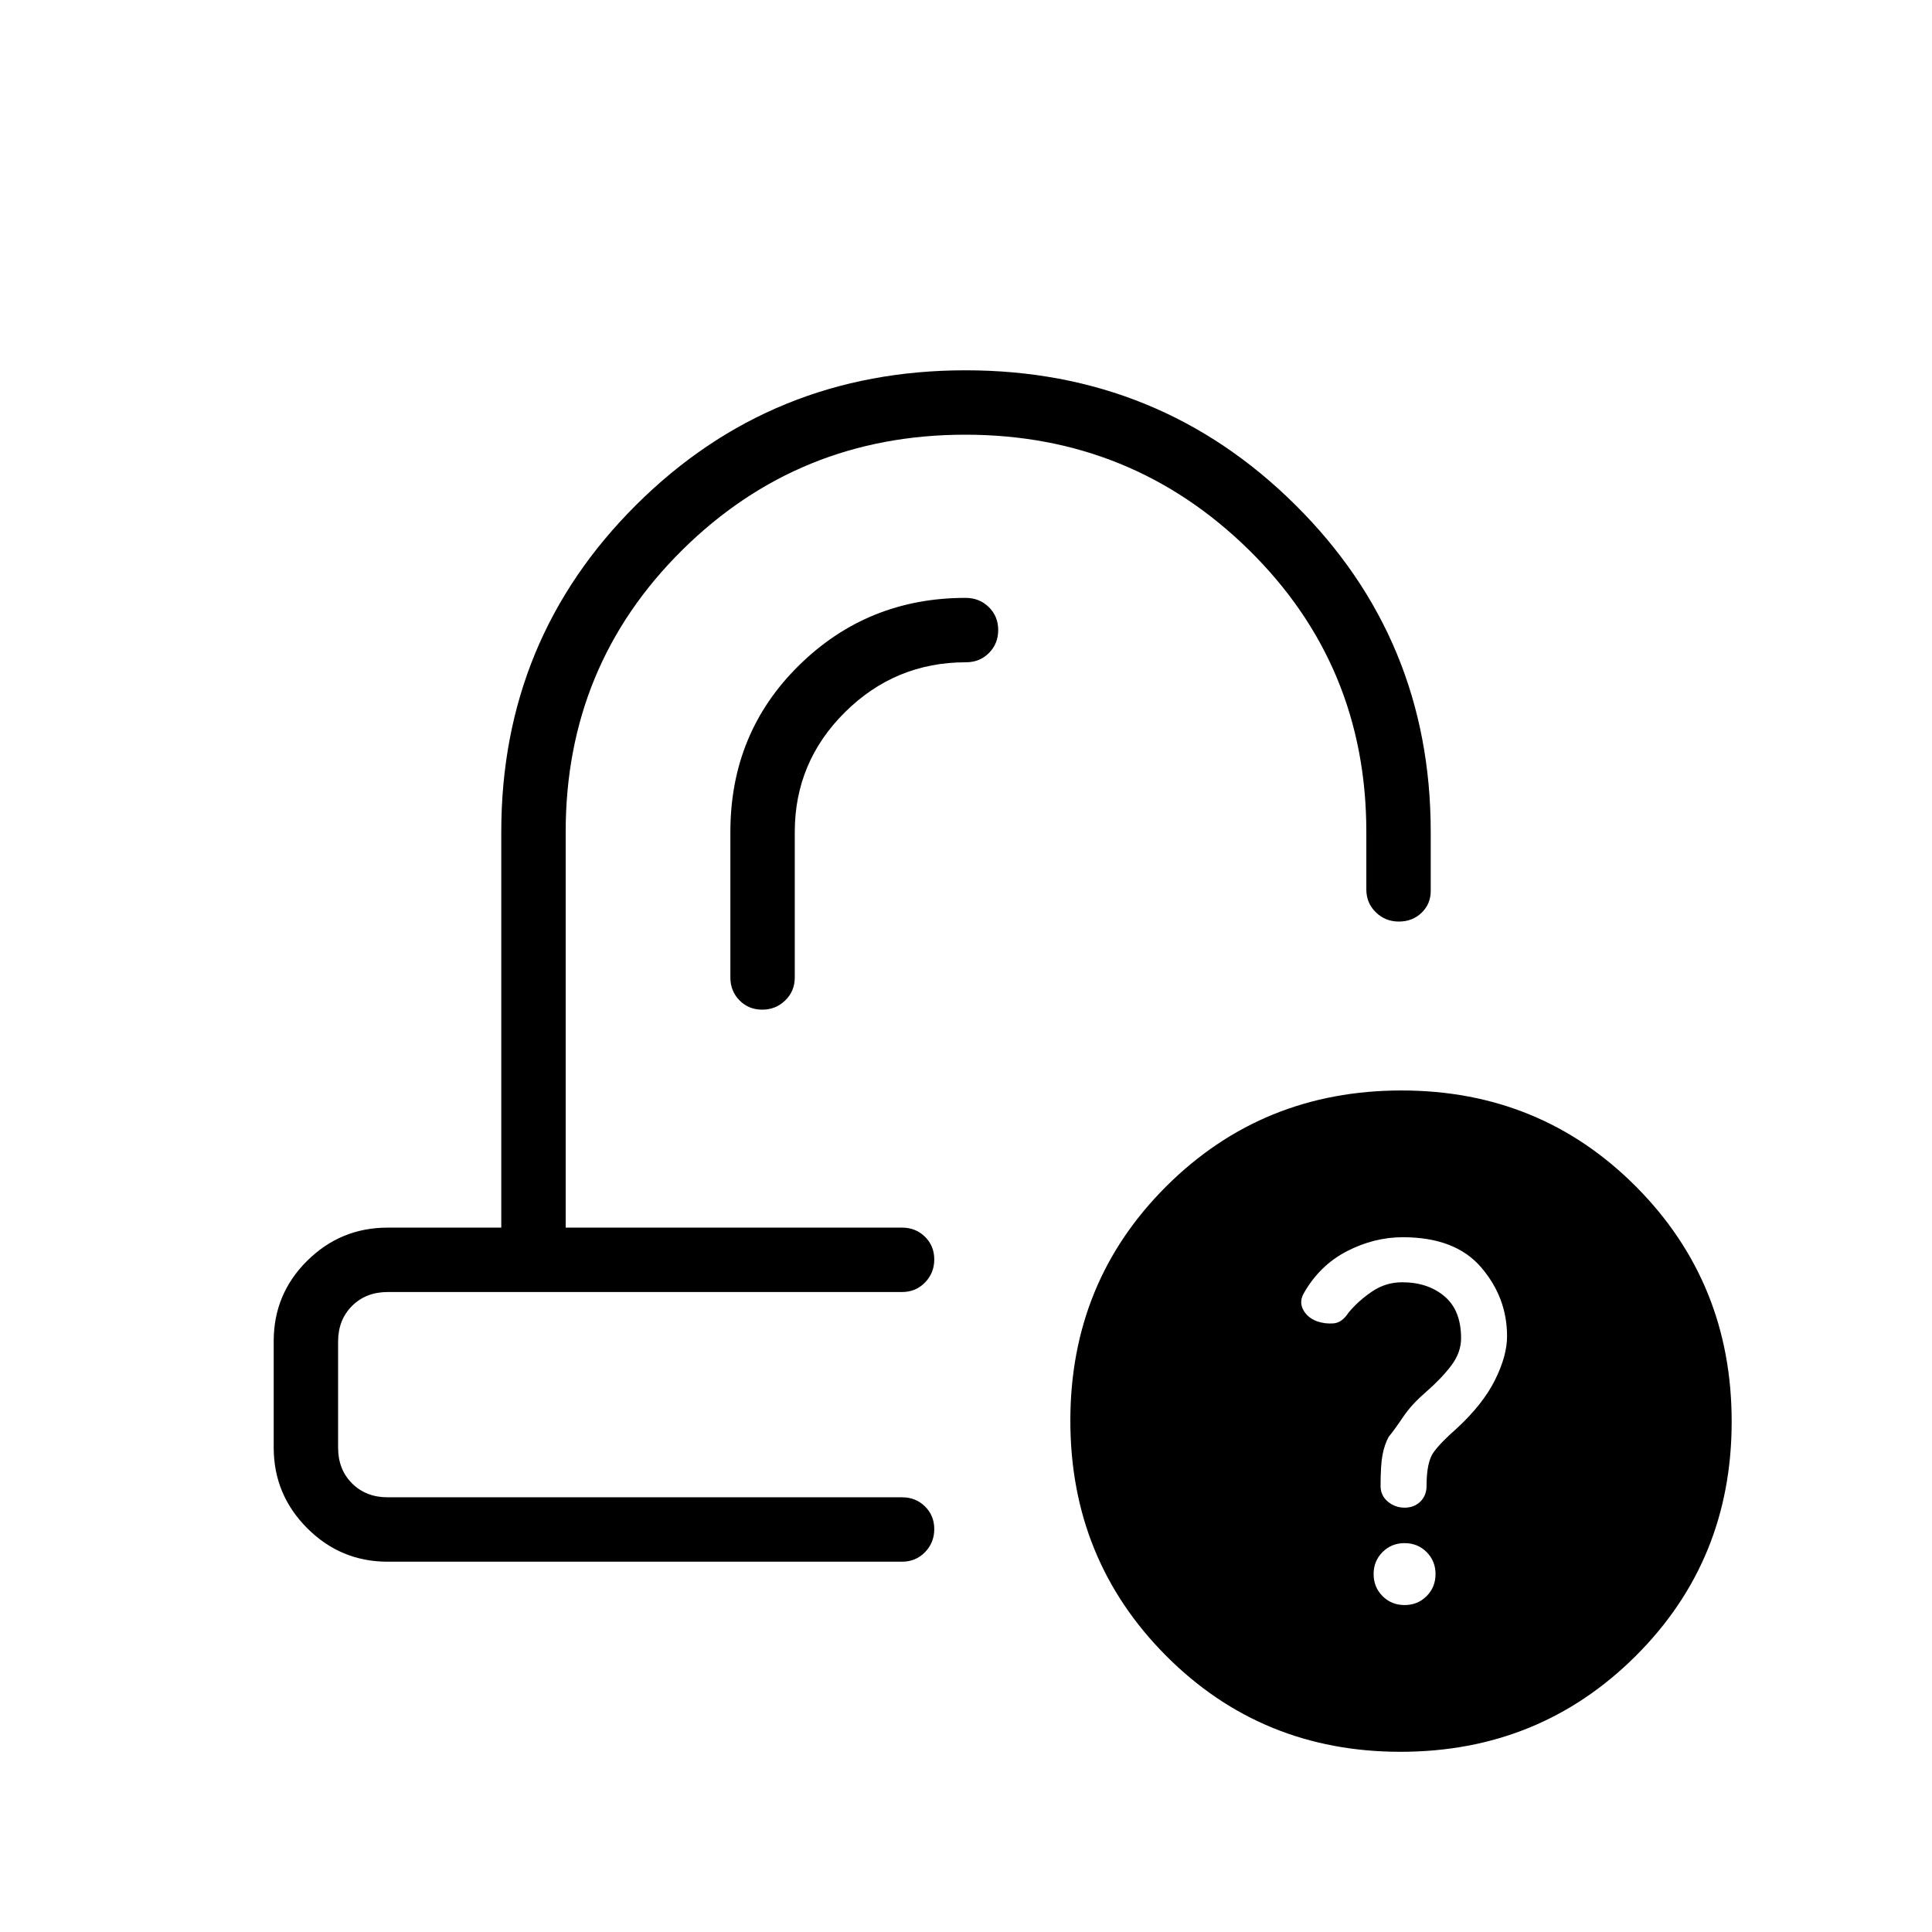 <svg xmlns="http://www.w3.org/2000/svg" height="20" viewBox="0 -960 960 960" width="20"><path d="M464.23-350Zm-13.46 32ZM192.62-184q-23.36 0-39.99-16.67Q136-217.33 136-240.74v-52.89q0-23.41 16.63-39.89T192.62-350h56.46v-196.62q0-95.85 67.14-162.61Q383.37-776 479.76-776q96.39 0 163.78 66.77 67.38 66.76 67.38 162.61v29.31q0 6.48-4.54 10.85-4.55 4.38-11.27 4.38-6.73 0-11.46-4.6t-4.73-11.4v-28.54q0-82.75-58.29-140.07-58.29-57.31-141-57.31-82.71 0-140.63 57.31-57.92 57.32-57.92 140.07V-350h167.15q6.8 0 11.4 4.55 4.6 4.54 4.6 11.27 0 6.72-4.6 11.45-4.6 4.73-11.4 4.73H192.62q-10.77 0-17.7 6.92-6.92 6.93-6.92 17.7v52.76q0 10.77 6.92 17.7 6.93 6.92 17.7 6.92h255.61q6.8 0 11.4 4.55 4.6 4.54 4.6 11.27 0 6.72-4.6 11.45-4.6 4.73-11.4 4.73H192.62Zm503.31 94.46q-69.01 0-116.55-47.76-47.53-47.77-47.53-116.77 0-69.01 47.76-116.55 47.77-47.53 116.77-47.53t116.54 47.76q47.54 47.77 47.54 116.77T812.7-137.08q-47.77 47.54-116.77 47.54ZM394.92-546.62q0-34.77 24.99-59.54 25-24.76 60.09-24.76 6.8 0 11.4-4.61 4.6-4.61 4.6-11.42t-4.67-11.39q-4.66-4.58-11.56-4.58-48.66 0-82.76 33.54-34.09 33.53-34.09 82.76v72.31q0 6.8 4.55 11.4 4.55 4.6 11.27 4.6t11.45-4.6q4.73-4.6 4.73-11.4v-72.31Zm303 384.16q6.51 0 10.95-4.44 4.44-4.44 4.44-10.95 0-6.5-4.44-10.94-4.44-4.44-10.95-4.44-6.51 0-10.94 4.44-4.44 4.44-4.44 10.94 0 6.51 4.44 10.95 4.43 4.44 10.94 4.44Zm.04-48.39q4.73 0 7.81-3.03 3.08-3.03 3.08-7.89 0-11.77 3.5-16.61 3.5-4.85 11.5-11.85 13-12 19-24.04t6-21.78q0-19.18-12.85-34.18t-38.9-15q-14.41 0-27.91 7t-21.35 20.86q-2.38 4.14-.33 8.1 2.06 3.97 6.85 5.8 4.02 1.39 8.26 1.05 4.23-.35 7.46-5.35 4.77-5.77 11.59-10.42 6.83-4.66 15.02-4.66 12.77 0 21.04 6.96 8.27 6.95 8.27 20.86 0 7.03-4.77 13.41-4.77 6.39-12.77 13.39-7 6-11.23 12.27t-7.23 9.95q-2 3.68-3 8.73-1 5.05-1 15.63 0 4.8 3.61 7.8t8.35 3Z"/></svg>
